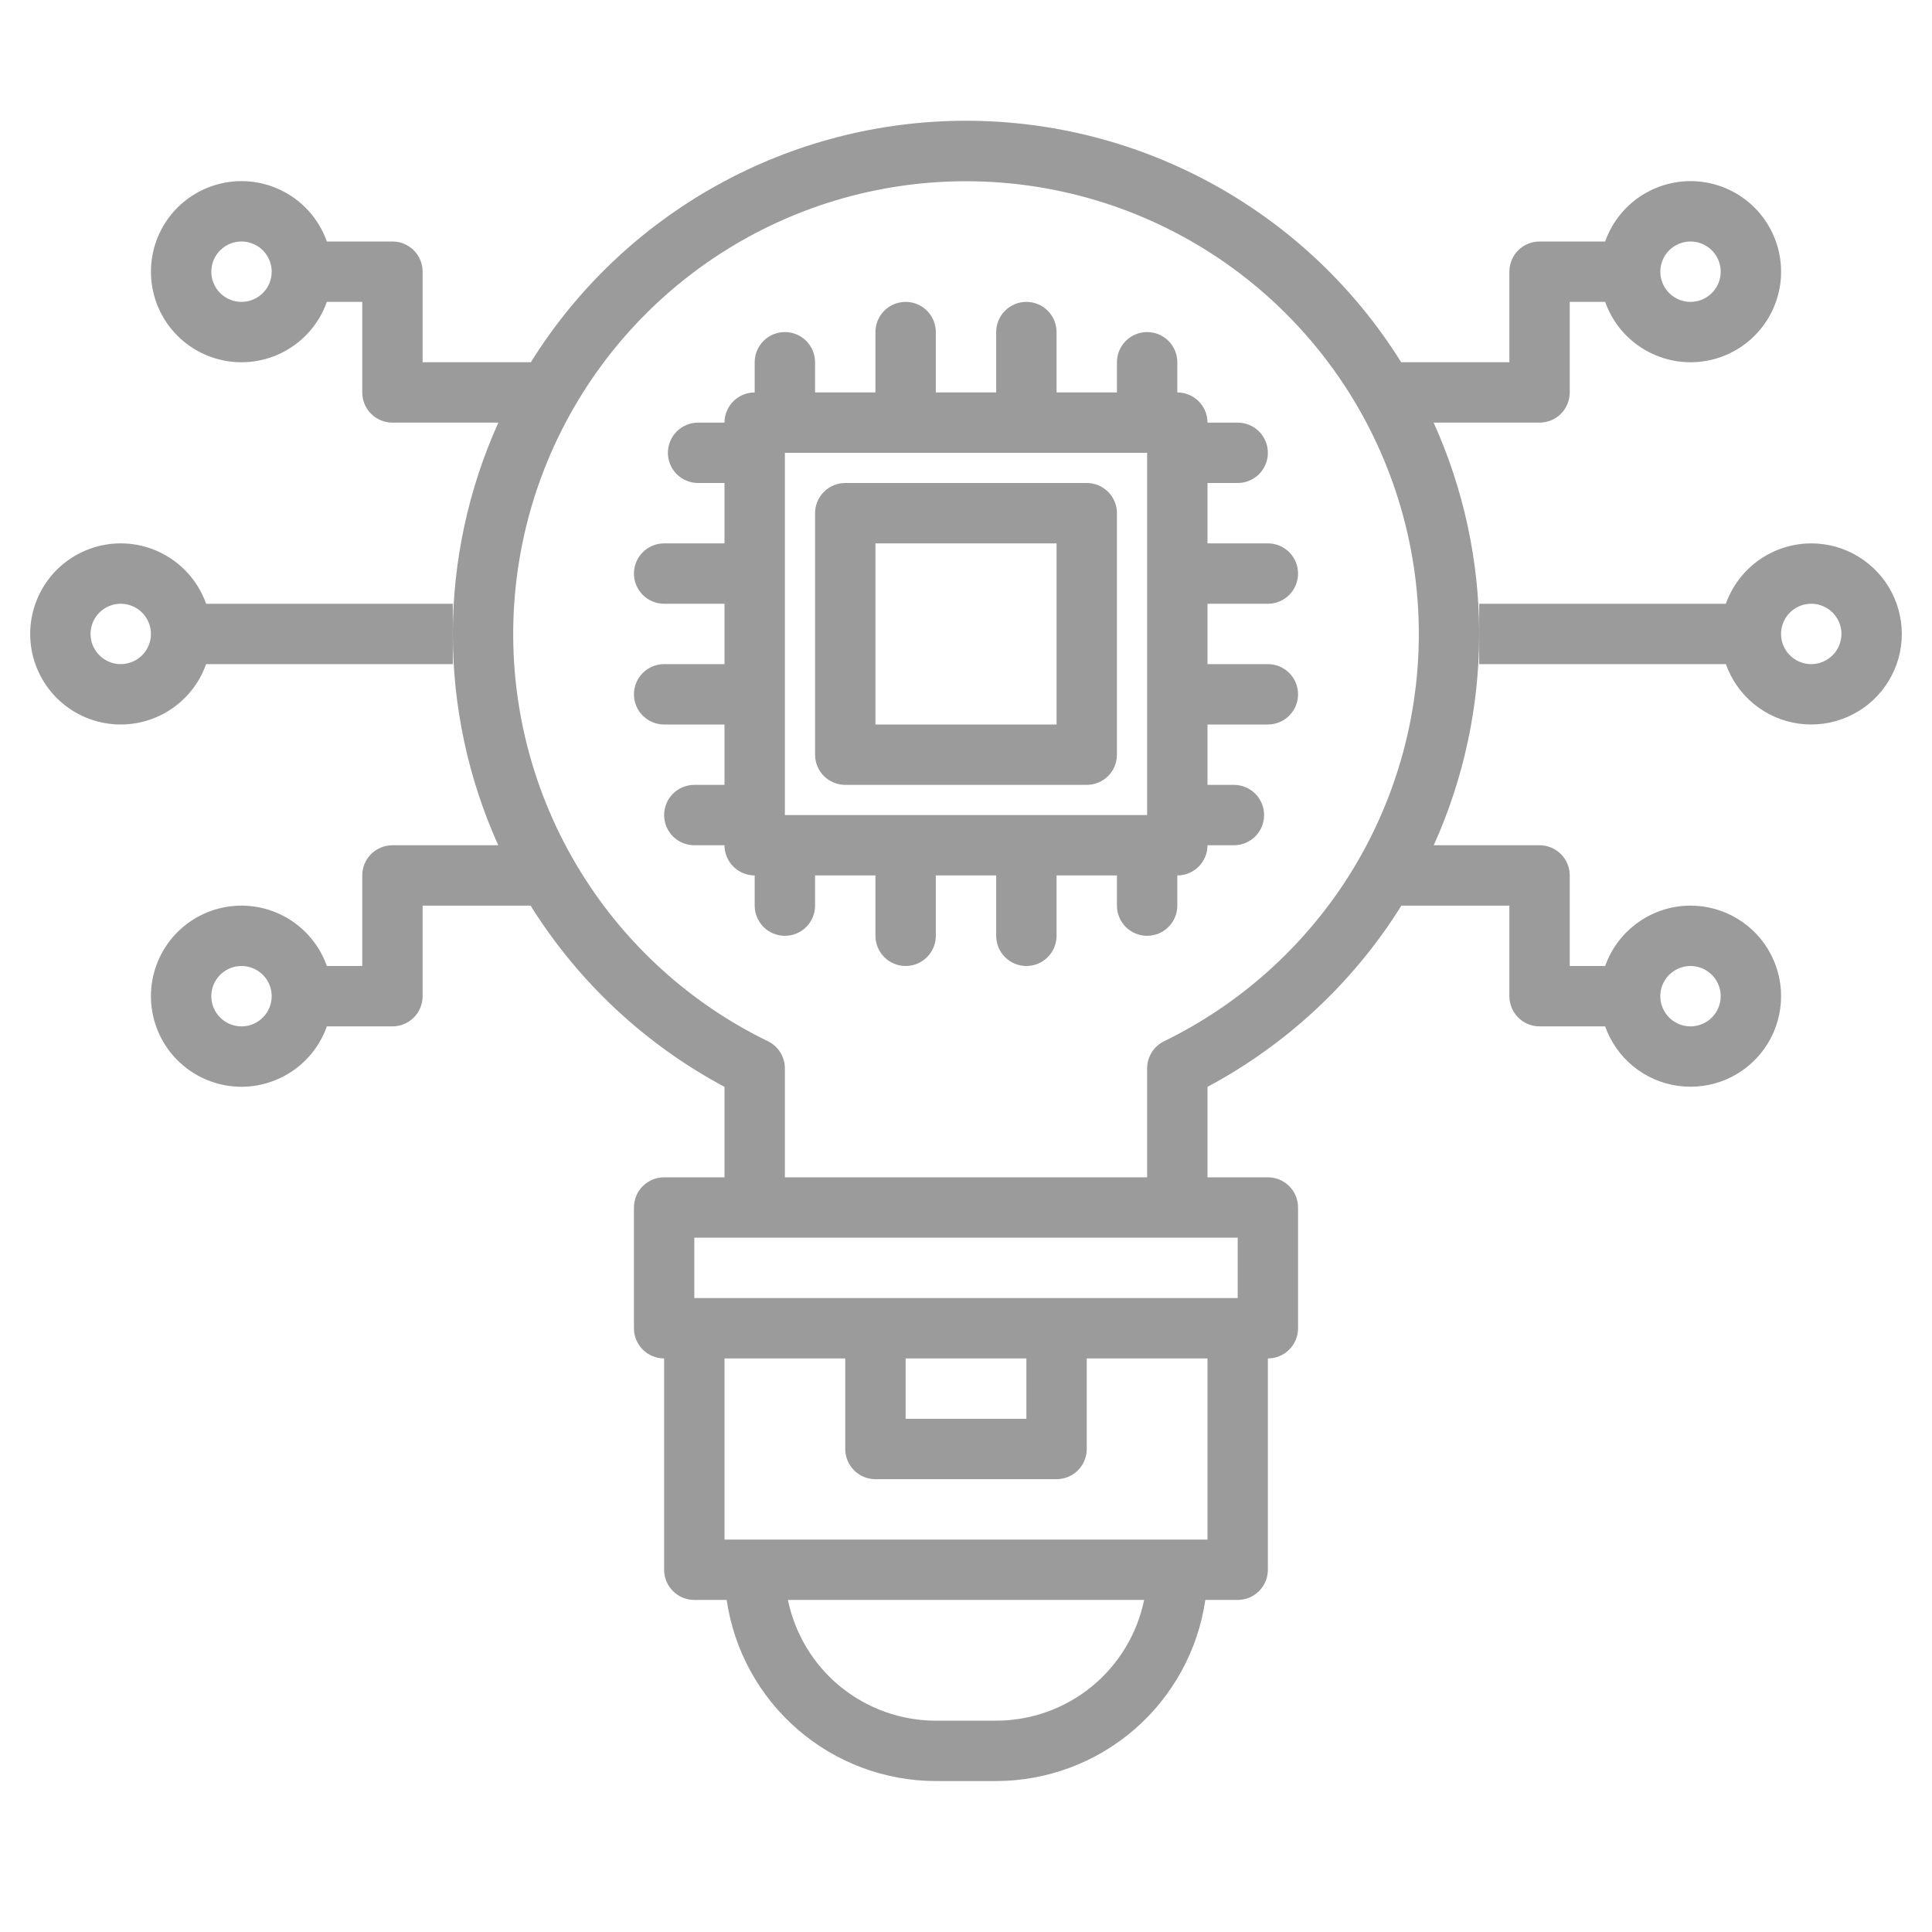 <svg width="40" height="40" viewBox="0 0 40 40" fill="none" xmlns="http://www.w3.org/2000/svg">
<path d="M26.25 12.5C26.416 12.5 26.575 12.434 26.692 12.317C26.809 12.2 26.875 12.041 26.875 11.875C26.875 11.709 26.809 11.55 26.692 11.433C26.575 11.316 26.416 11.25 26.25 11.25H25V10H25.625C25.791 10 25.95 9.934 26.067 9.817C26.184 9.7 26.25 9.541 26.25 9.375C26.25 9.209 26.184 9.05 26.067 8.933C25.95 8.816 25.791 8.75 25.625 8.75H25C25 8.584 24.934 8.425 24.817 8.308C24.7 8.191 24.541 8.125 24.375 8.125V7.5C24.375 7.334 24.309 7.175 24.192 7.058C24.075 6.941 23.916 6.875 23.75 6.875C23.584 6.875 23.425 6.941 23.308 7.058C23.191 7.175 23.125 7.334 23.125 7.5V8.125H21.875V6.875C21.875 6.709 21.809 6.55 21.692 6.433C21.575 6.316 21.416 6.25 21.25 6.25C21.084 6.25 20.925 6.316 20.808 6.433C20.691 6.55 20.625 6.709 20.625 6.875V8.125H19.375V6.875C19.375 6.709 19.309 6.55 19.192 6.433C19.075 6.316 18.916 6.25 18.75 6.25C18.584 6.25 18.425 6.316 18.308 6.433C18.191 6.55 18.125 6.709 18.125 6.875V8.125H16.875V7.5C16.875 7.334 16.809 7.175 16.692 7.058C16.575 6.941 16.416 6.875 16.25 6.875C16.084 6.875 15.925 6.941 15.808 7.058C15.691 7.175 15.625 7.334 15.625 7.5V8.125C15.459 8.125 15.3 8.191 15.183 8.308C15.066 8.425 15 8.584 15 8.75H14.453C14.287 8.75 14.128 8.816 14.011 8.933C13.894 9.05 13.828 9.209 13.828 9.375C13.828 9.541 13.894 9.7 14.011 9.817C14.128 9.934 14.287 10 14.453 10H15V11.25H13.75C13.584 11.25 13.425 11.316 13.308 11.433C13.191 11.55 13.125 11.709 13.125 11.875C13.125 12.041 13.191 12.2 13.308 12.317C13.425 12.434 13.584 12.5 13.75 12.5H15V13.75H13.75C13.584 13.75 13.425 13.816 13.308 13.933C13.191 14.05 13.125 14.209 13.125 14.375C13.125 14.541 13.191 14.7 13.308 14.817C13.425 14.934 13.584 15 13.75 15H15V16.25H14.375C14.209 16.25 14.05 16.316 13.933 16.433C13.816 16.55 13.75 16.709 13.75 16.875C13.75 17.041 13.816 17.2 13.933 17.317C14.05 17.434 14.209 17.5 14.375 17.5H15C15 17.666 15.066 17.825 15.183 17.942C15.3 18.059 15.459 18.125 15.625 18.125V18.75C15.625 18.916 15.691 19.075 15.808 19.192C15.925 19.309 16.084 19.375 16.25 19.375C16.416 19.375 16.575 19.309 16.692 19.192C16.809 19.075 16.875 18.916 16.875 18.75V18.125H18.125V19.375C18.125 19.541 18.191 19.7 18.308 19.817C18.425 19.934 18.584 20 18.75 20C18.916 20 19.075 19.934 19.192 19.817C19.309 19.7 19.375 19.541 19.375 19.375V18.125H20.625V19.375C20.625 19.541 20.691 19.7 20.808 19.817C20.925 19.934 21.084 20 21.25 20C21.416 20 21.575 19.934 21.692 19.817C21.809 19.7 21.875 19.541 21.875 19.375V18.125H23.125V18.75C23.125 18.916 23.191 19.075 23.308 19.192C23.425 19.309 23.584 19.375 23.75 19.375C23.916 19.375 24.075 19.309 24.192 19.192C24.309 19.075 24.375 18.916 24.375 18.75V18.125C24.541 18.125 24.7 18.059 24.817 17.942C24.934 17.825 25 17.666 25 17.5H25.547C25.713 17.5 25.872 17.434 25.989 17.317C26.106 17.2 26.172 17.041 26.172 16.875C26.172 16.709 26.106 16.55 25.989 16.433C25.872 16.316 25.713 16.25 25.547 16.25H25V15H26.25C26.416 15 26.575 14.934 26.692 14.817C26.809 14.7 26.875 14.541 26.875 14.375C26.875 14.209 26.809 14.05 26.692 13.933C26.575 13.816 26.416 13.75 26.25 13.75H25V12.5H26.25ZM16.25 16.875V9.375H23.75V16.875H16.25Z" fill="#9B9B9B"/>
<path d="M22.5 10H17.5C17.334 10 17.175 10.066 17.058 10.183C16.941 10.3 16.875 10.459 16.875 10.625V15.625C16.875 15.791 16.941 15.95 17.058 16.067C17.175 16.184 17.334 16.25 17.5 16.25H22.5C22.666 16.25 22.825 16.184 22.942 16.067C23.059 15.95 23.125 15.791 23.125 15.625V10.625C23.125 10.459 23.059 10.3 22.942 10.183C22.825 10.066 22.666 10 22.5 10ZM21.875 15H18.125V11.25H21.875V15ZM4.267 12.5C4.12 12.083 3.83 11.732 3.448 11.508C3.067 11.284 2.618 11.202 2.182 11.277C1.747 11.352 1.351 11.578 1.066 11.916C0.781 12.255 0.625 12.683 0.625 13.125C0.625 13.567 0.781 13.995 1.066 14.334C1.351 14.672 1.747 14.898 2.182 14.973C2.618 15.048 3.067 14.966 3.448 14.742C3.83 14.518 4.12 14.167 4.267 13.75H9.375V12.5H4.267ZM2.5 13.75C2.376 13.75 2.255 13.713 2.153 13.645C2.05 13.576 1.97 13.478 1.922 13.364C1.875 13.25 1.863 13.124 1.887 13.003C1.911 12.882 1.97 12.771 2.058 12.683C2.145 12.596 2.257 12.536 2.378 12.512C2.499 12.488 2.625 12.5 2.739 12.548C2.853 12.595 2.951 12.675 3.019 12.778C3.088 12.88 3.125 13.001 3.125 13.125C3.125 13.291 3.059 13.45 2.942 13.567C2.824 13.684 2.665 13.75 2.5 13.75ZM37.5 11.25C37.112 11.251 36.734 11.371 36.418 11.595C36.101 11.819 35.862 12.135 35.732 12.5H30.625V13.75H35.732C35.847 14.074 36.048 14.361 36.315 14.578C36.581 14.795 36.902 14.935 37.242 14.982C37.583 15.029 37.93 14.982 38.245 14.845C38.561 14.709 38.833 14.488 39.031 14.207C39.23 13.927 39.347 13.597 39.371 13.254C39.394 12.911 39.323 12.568 39.165 12.263C39.007 11.958 38.768 11.702 38.474 11.523C38.181 11.344 37.843 11.25 37.5 11.25ZM37.5 13.75C37.376 13.75 37.255 13.713 37.153 13.645C37.05 13.576 36.97 13.478 36.922 13.364C36.875 13.25 36.863 13.124 36.887 13.003C36.911 12.882 36.97 12.771 37.058 12.683C37.145 12.596 37.257 12.536 37.378 12.512C37.499 12.488 37.625 12.5 37.739 12.548C37.853 12.595 37.951 12.675 38.019 12.778C38.088 12.88 38.125 13.001 38.125 13.125C38.125 13.291 38.059 13.45 37.941 13.567C37.824 13.684 37.666 13.75 37.5 13.75Z" fill="#9B9B9B"/>
<path d="M35 18.75C34.612 18.75 34.235 18.871 33.918 19.095C33.602 19.319 33.362 19.635 33.233 20H32.5V18.125C32.5 17.959 32.434 17.8 32.317 17.683C32.2 17.566 32.041 17.5 31.875 17.5H29.684C30.305 16.125 30.625 14.633 30.625 13.125C30.625 11.616 30.303 10.125 29.682 8.75H31.875C32.041 8.75 32.2 8.684 32.317 8.567C32.434 8.45 32.5 8.291 32.5 8.125V6.25H33.233C33.38 6.667 33.67 7.018 34.052 7.242C34.434 7.466 34.882 7.548 35.318 7.473C35.754 7.398 36.149 7.172 36.434 6.834C36.719 6.495 36.876 6.067 36.876 5.625C36.876 5.183 36.719 4.755 36.434 4.416C36.149 4.078 35.754 3.852 35.318 3.777C34.882 3.702 34.434 3.784 34.052 4.008C33.67 4.232 33.38 4.583 33.233 5H31.875C31.709 5 31.55 5.066 31.433 5.183C31.316 5.3 31.25 5.459 31.25 5.625V7.5H29.01C28.056 5.97 26.729 4.709 25.152 3.834C23.576 2.959 21.803 2.5 20 2.5C18.197 2.5 16.424 2.959 14.848 3.834C13.271 4.709 11.944 5.97 10.99 7.5H8.75V5.625C8.75 5.459 8.684 5.3 8.567 5.183C8.45 5.066 8.291 5 8.125 5H6.767C6.62 4.583 6.33 4.232 5.948 4.008C5.567 3.784 5.118 3.702 4.682 3.777C4.247 3.852 3.851 4.078 3.566 4.416C3.281 4.755 3.125 5.183 3.125 5.625C3.125 6.067 3.281 6.495 3.566 6.834C3.851 7.172 4.247 7.398 4.682 7.473C5.118 7.548 5.567 7.466 5.948 7.242C6.33 7.018 6.62 6.667 6.767 6.25H7.5V8.125C7.5 8.291 7.566 8.45 7.683 8.567C7.8 8.684 7.959 8.75 8.125 8.75H10.318C9.697 10.125 9.376 11.616 9.375 13.125C9.375 14.633 9.695 16.125 10.316 17.5H8.125C7.959 17.5 7.8 17.566 7.683 17.683C7.566 17.8 7.5 17.959 7.5 18.125V20H6.767C6.62 19.583 6.33 19.232 5.948 19.008C5.567 18.784 5.118 18.702 4.682 18.777C4.247 18.852 3.851 19.078 3.566 19.416C3.281 19.755 3.125 20.183 3.125 20.625C3.125 21.067 3.281 21.495 3.566 21.834C3.851 22.172 4.247 22.398 4.682 22.473C5.118 22.548 5.567 22.466 5.948 22.242C6.33 22.018 6.62 21.667 6.767 21.25H8.125C8.291 21.25 8.45 21.184 8.567 21.067C8.684 20.95 8.75 20.791 8.75 20.625V18.75H10.986C11.003 18.777 11.02 18.805 11.037 18.832C12.021 20.376 13.386 21.64 15 22.502V24.375H13.75C13.584 24.375 13.425 24.441 13.308 24.558C13.191 24.675 13.125 24.834 13.125 25V27.5C13.125 27.666 13.191 27.825 13.308 27.942C13.425 28.059 13.584 28.125 13.75 28.125V32.5C13.75 32.666 13.816 32.825 13.933 32.942C14.05 33.059 14.209 33.125 14.375 33.125H15.045C15.197 34.166 15.718 35.117 16.513 35.805C17.308 36.494 18.323 36.873 19.375 36.875H20.625C21.677 36.873 22.693 36.494 23.488 35.805C24.282 35.117 24.803 34.166 24.955 33.125H25.625C25.791 33.125 25.95 33.059 26.067 32.942C26.184 32.825 26.25 32.666 26.25 32.5V28.125C26.416 28.125 26.575 28.059 26.692 27.942C26.809 27.825 26.875 27.666 26.875 27.5V25C26.875 24.834 26.809 24.675 26.692 24.558C26.575 24.441 26.416 24.375 26.25 24.375H25V22.502C26.614 21.64 27.98 20.376 28.963 18.832C28.981 18.805 28.997 18.777 29.014 18.75H31.25V20.625C31.25 20.791 31.316 20.95 31.433 21.067C31.55 21.184 31.709 21.25 31.875 21.25H33.233C33.347 21.574 33.549 21.86 33.815 22.078C34.082 22.295 34.403 22.435 34.743 22.482C35.084 22.529 35.431 22.482 35.746 22.346C36.062 22.209 36.333 21.988 36.532 21.707C36.73 21.427 36.848 21.097 36.871 20.754C36.895 20.411 36.824 20.068 36.666 19.763C36.508 19.457 36.269 19.201 35.975 19.023C35.681 18.844 35.344 18.75 35 18.75ZM35 5C35.124 5 35.245 5.037 35.347 5.105C35.45 5.174 35.53 5.272 35.578 5.386C35.625 5.5 35.637 5.626 35.613 5.747C35.589 5.868 35.529 5.98 35.442 6.067C35.355 6.154 35.243 6.214 35.122 6.238C35.001 6.262 34.875 6.25 34.761 6.202C34.647 6.155 34.549 6.075 34.48 5.972C34.412 5.869 34.375 5.749 34.375 5.625C34.375 5.459 34.441 5.3 34.558 5.183C34.676 5.066 34.834 5 35 5ZM5 6.25C4.876 6.25 4.756 6.213 4.653 6.145C4.55 6.076 4.47 5.978 4.423 5.864C4.375 5.75 4.363 5.624 4.387 5.503C4.411 5.382 4.471 5.27 4.558 5.183C4.646 5.096 4.757 5.036 4.878 5.012C4.999 4.988 5.125 5 5.239 5.048C5.353 5.095 5.451 5.175 5.52 5.278C5.588 5.381 5.625 5.501 5.625 5.625C5.625 5.791 5.559 5.95 5.442 6.067C5.325 6.184 5.166 6.25 5 6.25ZM5 21.25C4.876 21.25 4.756 21.213 4.653 21.145C4.55 21.076 4.47 20.978 4.423 20.864C4.375 20.75 4.363 20.624 4.387 20.503C4.411 20.382 4.471 20.27 4.558 20.183C4.646 20.096 4.757 20.036 4.878 20.012C4.999 19.988 5.125 20 5.239 20.048C5.353 20.095 5.451 20.175 5.52 20.278C5.588 20.381 5.625 20.501 5.625 20.625C5.625 20.791 5.559 20.95 5.442 21.067C5.325 21.184 5.166 21.25 5 21.25ZM20.625 35.625H19.375C18.655 35.624 17.957 35.375 17.399 34.92C16.841 34.464 16.458 33.83 16.313 33.125H23.688C23.543 33.83 23.159 34.464 22.601 34.92C22.043 35.375 21.345 35.624 20.625 35.625ZM25 31.875H15V28.125H17.5V30C17.5 30.166 17.566 30.325 17.683 30.442C17.8 30.559 17.959 30.625 18.125 30.625H21.875C22.041 30.625 22.2 30.559 22.317 30.442C22.434 30.325 22.5 30.166 22.5 30V28.125H25V31.875ZM18.75 29.375V28.125H21.25V29.375H18.75ZM25.625 25.625V26.875H14.375V25.625H25.625ZM27.91 18.16C26.977 19.622 25.659 20.798 24.101 21.558C23.996 21.609 23.907 21.689 23.845 21.788C23.783 21.888 23.75 22.003 23.75 22.119V24.375H16.25V22.119C16.25 22.003 16.217 21.888 16.155 21.788C16.093 21.689 16.005 21.609 15.899 21.558C14.191 20.727 12.775 19.396 11.84 17.743C10.905 16.09 10.494 14.191 10.662 12.299C10.83 10.406 11.568 8.61 12.78 7.147C13.992 5.684 15.62 4.623 17.448 4.106C19.276 3.589 21.218 3.64 23.017 4.251C24.815 4.862 26.386 6.005 27.52 7.529C28.655 9.053 29.299 10.886 29.369 12.784C29.438 14.683 28.929 16.557 27.91 18.16ZM35 21.25C34.877 21.25 34.756 21.213 34.653 21.145C34.55 21.076 34.47 20.978 34.423 20.864C34.375 20.75 34.363 20.624 34.387 20.503C34.411 20.382 34.471 20.27 34.558 20.183C34.646 20.096 34.757 20.036 34.878 20.012C34.999 19.988 35.125 20 35.239 20.048C35.353 20.095 35.451 20.175 35.52 20.278C35.588 20.381 35.625 20.501 35.625 20.625C35.625 20.791 35.559 20.95 35.442 21.067C35.325 21.184 35.166 21.25 35 21.25Z" fill="#9B9B9B"/>
</svg>

